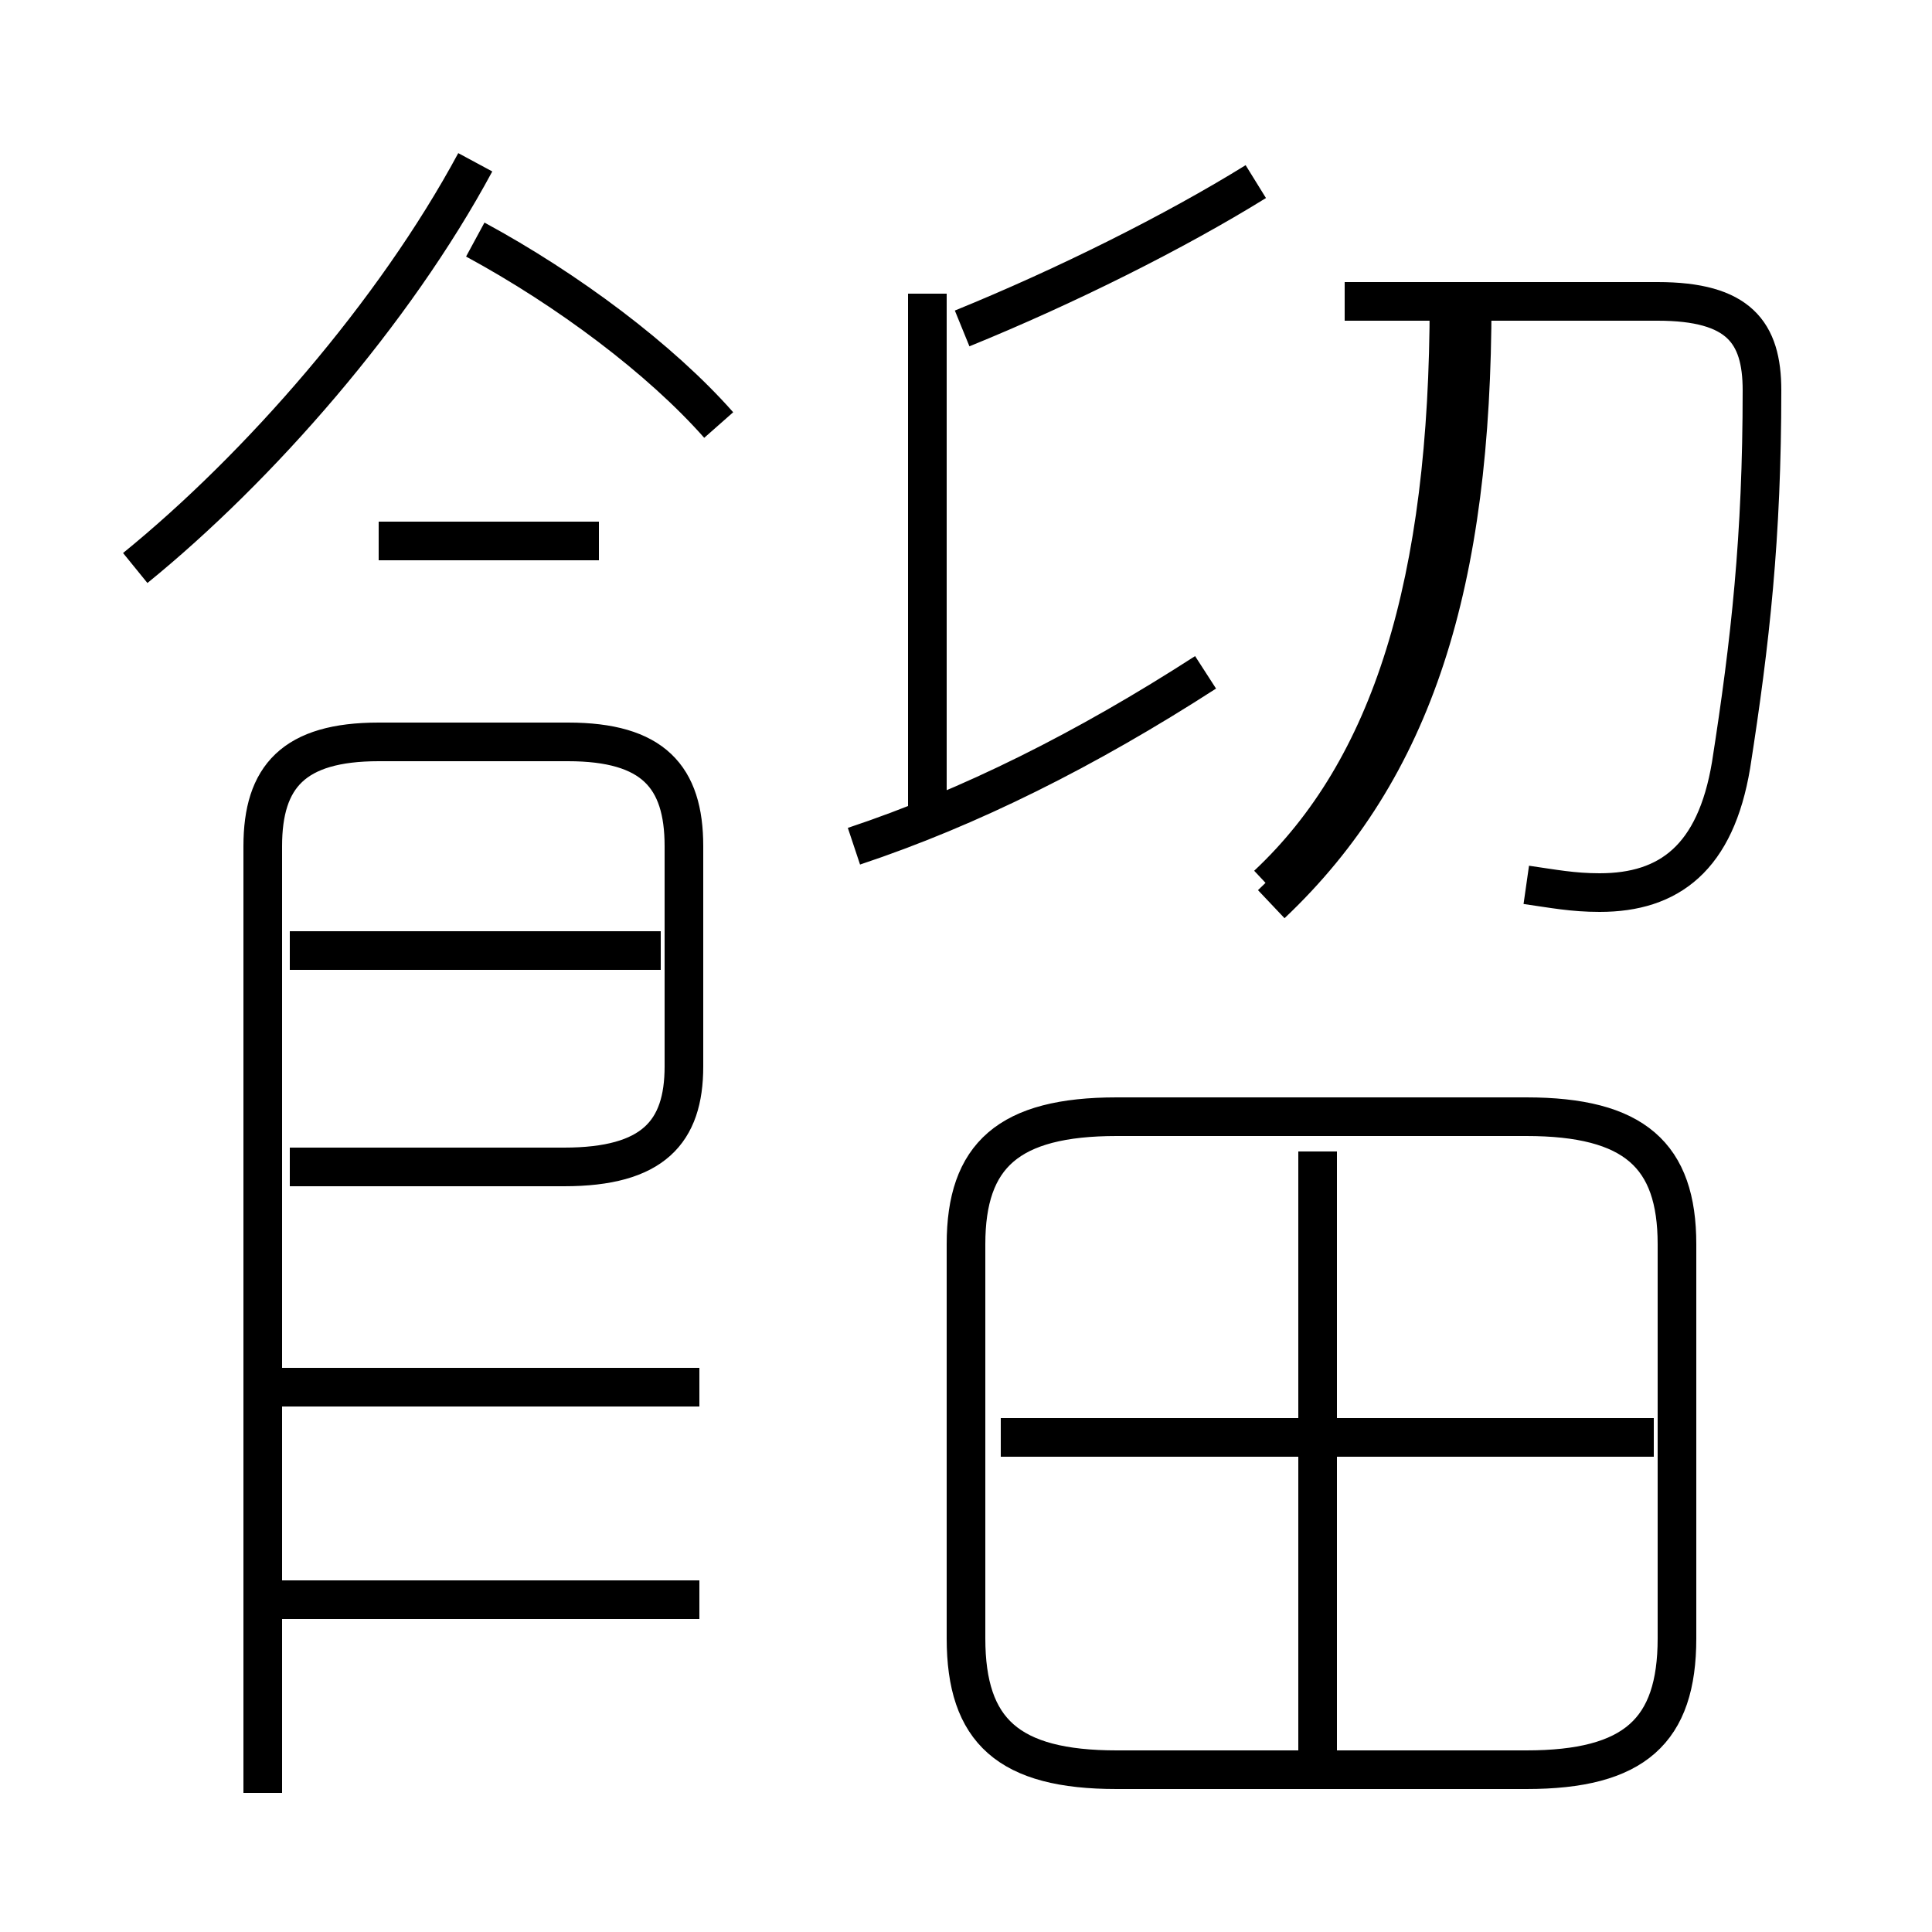 <?xml version='1.0' encoding='utf8'?>
<svg viewBox="0.0 -6.0 50.0 50.0" version="1.1" xmlns="http://www.w3.org/2000/svg">
<rect x="0.0" y="-6.0" width="50.0" height="50.0" fill="#808080" stroke="none"/>
<rect x="-1000" y="-1000" width="2000" height="2000" stroke="white" fill="white"/>
<g style="fill:white;stroke:#000000;  stroke-width:1">
<path d="M 28.9 1.8 L 39.5 1.8 C 42.3 1.8 43.4 0.8 43.4 -1.6 L 43.4 -11.8 C 43.4 -14.1 42.3 -15.1 39.5 -15.1 L 28.9 -15.1 C 26.1 -15.1 25.0 -14.1 25.0 -11.8 L 25.0 -1.6 C 25.0 0.8 26.1 1.8 28.9 1.8 Z M 18.1 -2.6 L 7.0 -2.6 M 18.1 -8.1 L 7.0 -8.1 M 6.8 2.4 L 6.8 -22.1 C 6.8 -23.9 7.6 -24.8 9.8 -24.8 L 14.7 -24.8 C 16.9 -24.8 17.7 -23.9 17.7 -22.1 L 17.7 -16.4 C 17.7 -14.7 16.9 -13.8 14.6 -13.8 L 7.5 -13.8 M 17.1 -19.4 L 7.5 -19.4 M 34.1 1.6 L 34.1 -14.2 M 15.5 -30.0 L 9.8 -30.0 M 3.5 -29.3 C 6.7 -31.9 10.2 -35.9 12.3 -39.8 M 42.8 -6.8 L 25.9 -6.8 M 18.6 -33.0 C 17.1 -34.7 14.7 -36.5 12.3 -37.8 M 32.9 -20.6 C 36.6 -24.1 38.1 -28.9 38.1 -36.2 M 22.1 -22.1 C 25.1 -23.1 28.1 -24.6 31.2 -26.6 M 32.8 -21.1 C 36.0 -24.1 37.5 -28.9 37.5 -36.2 M 24.0 -36.4 L 24.0 -23.1 M 24.9 -35.5 C 27.6 -36.6 30.4 -38.0 32.5 -39.3 M 39.5 -21.1 C 40.2 -21.0 40.7 -20.9 41.4 -20.9 C 43.2 -20.9 44.4 -21.8 44.8 -24.2 C 45.3 -27.4 45.6 -30.1 45.6 -33.9 C 45.6 -35.4 45.0 -36.2 42.9 -36.2 L 34.8 -36.2" transform="translate(0.0 38.0)" />
</g>
</svg>